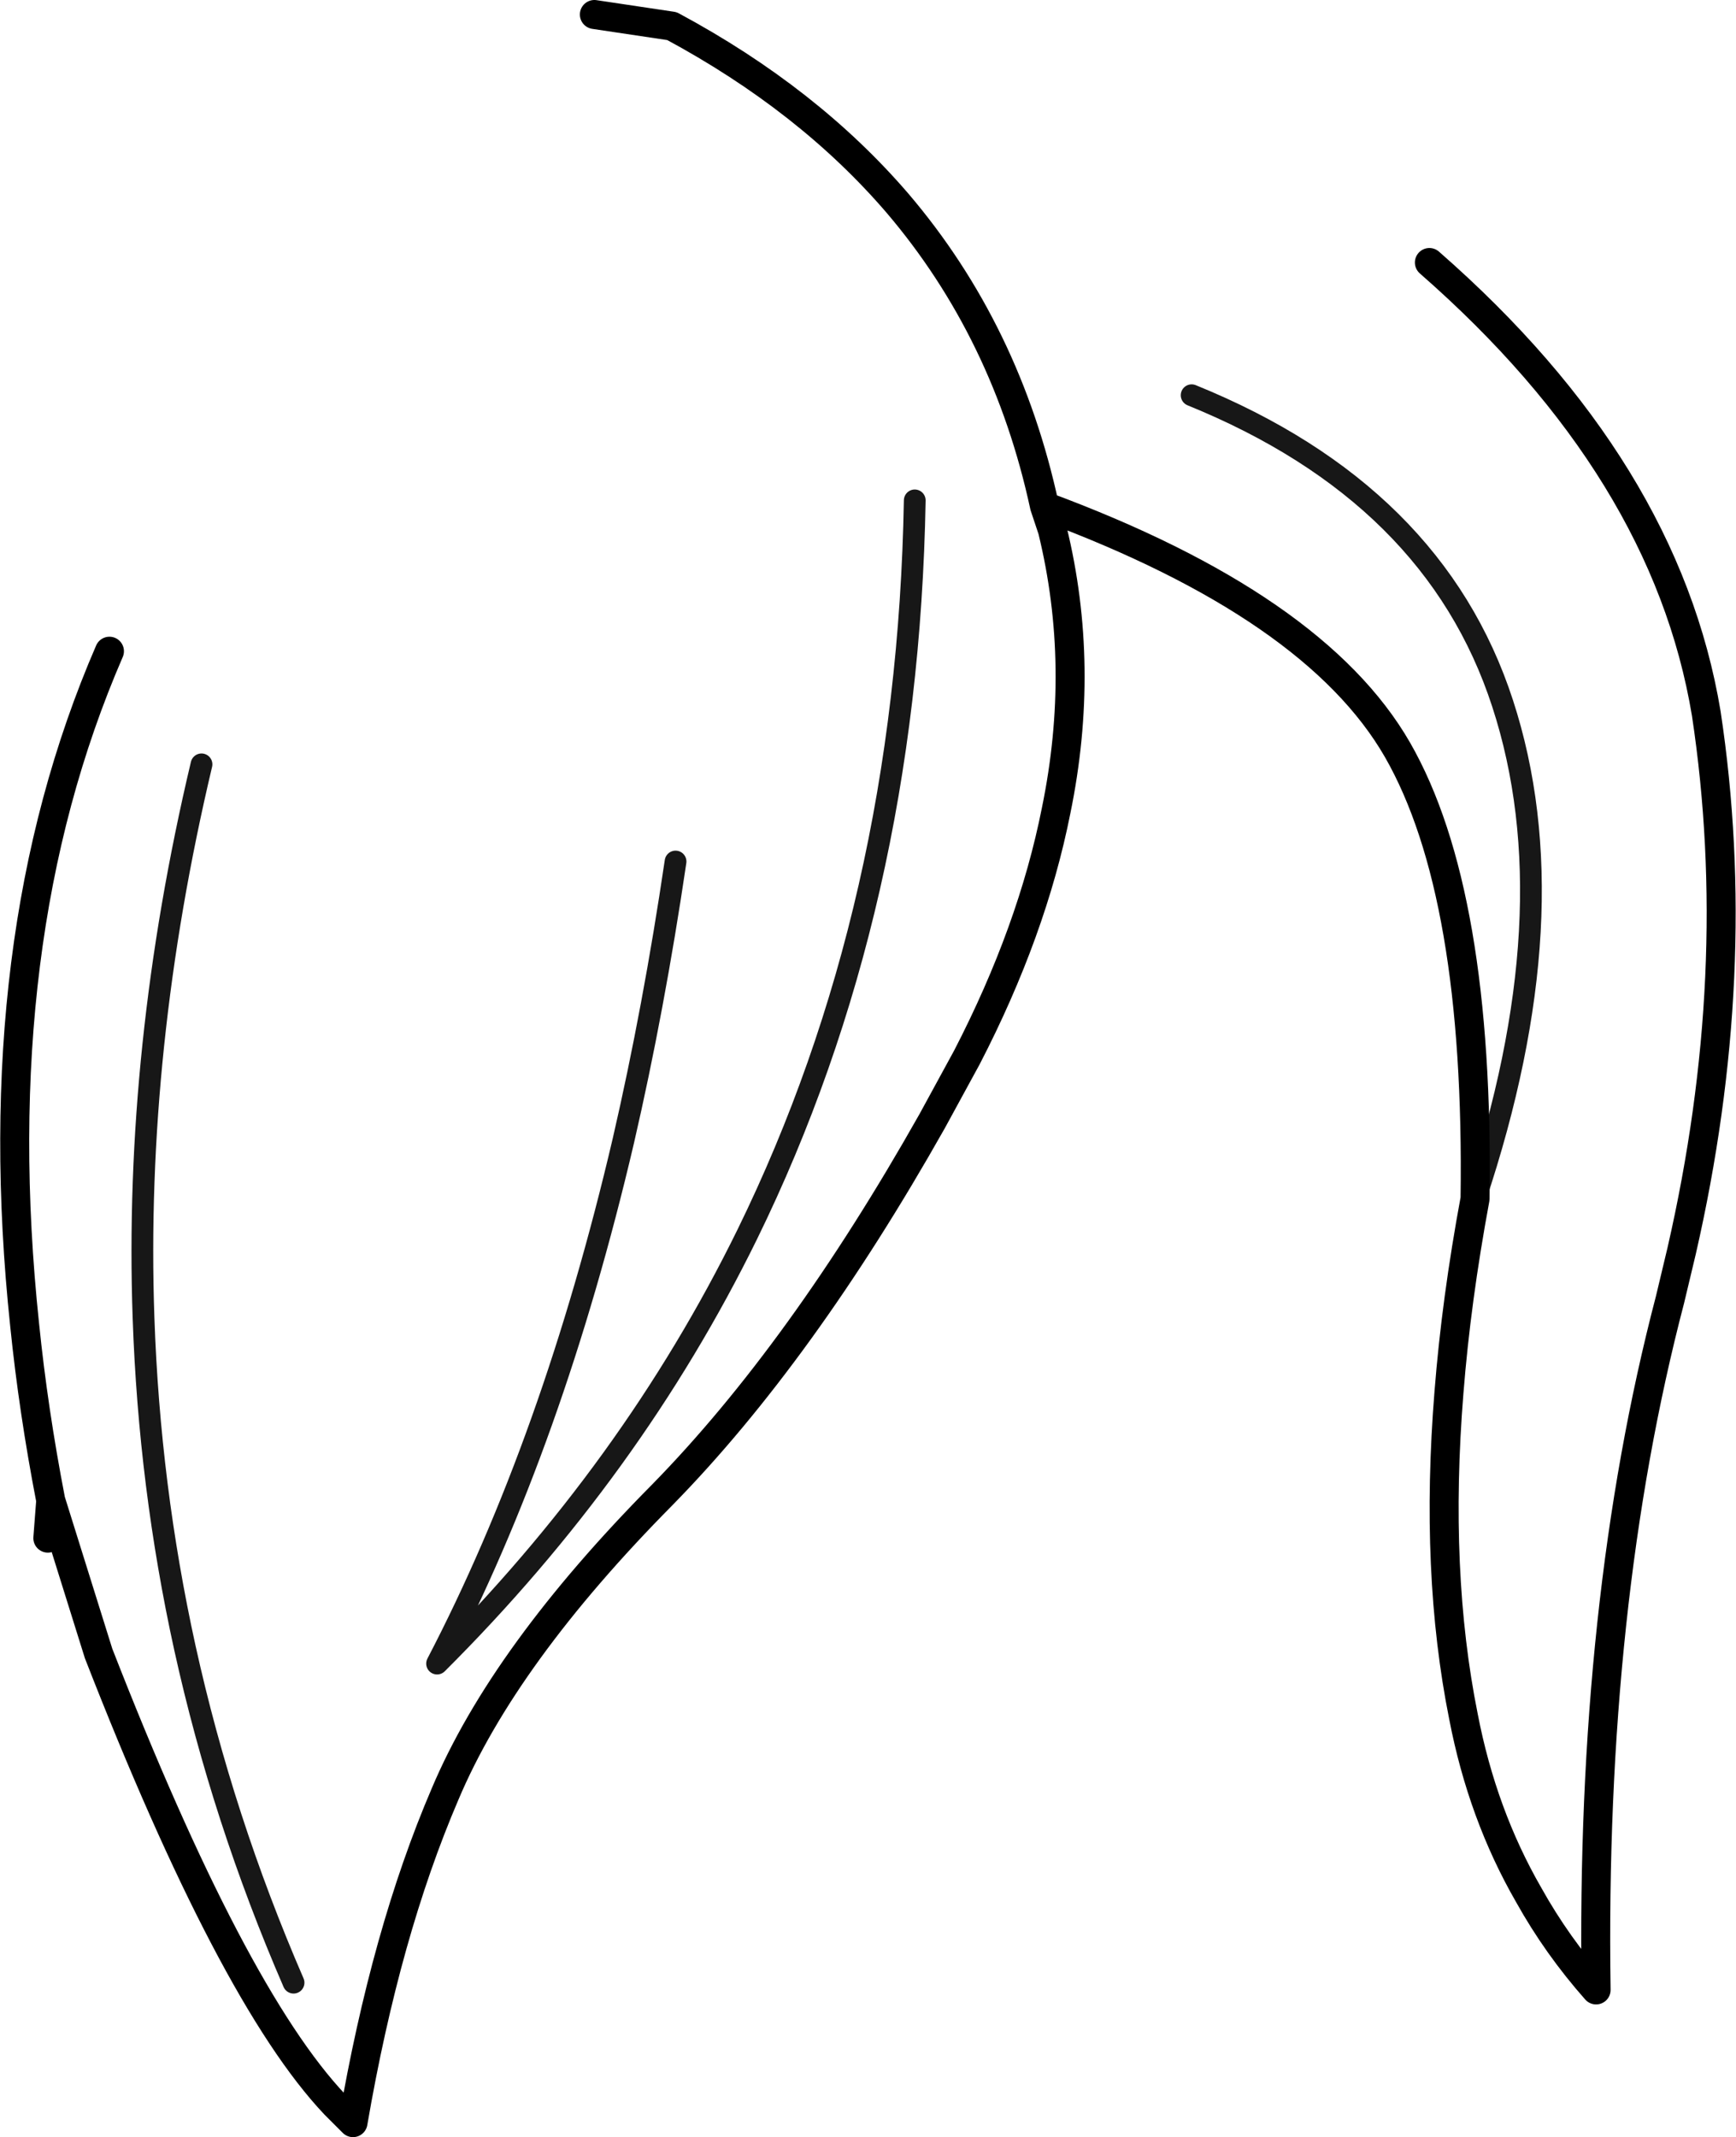 <?xml version="1.0" encoding="UTF-8" standalone="no"?>
<svg xmlns:xlink="http://www.w3.org/1999/xlink" height="147.35px" width="119.75px" xmlns="http://www.w3.org/2000/svg">
  <g transform="matrix(1.0, 0.0, 0.0, 1.0, 59.85, 73.65)">
    <path d="M-52.3 -28.75 Q-60.95 -8.8 -58.15 17.7 -57.55 23.6 -56.35 29.8 L-53.05 40.35 Q-43.85 63.95 -36.75 71.45 L-35.5 72.7 Q-33.25 59.6 -29.15 50.05 -25.1 40.45 -14.15 29.4 -4.55 19.6 4.45 3.65 L6.85 -0.75 Q11.35 -9.45 13.0 -17.75 15.05 -27.7 12.75 -37.1 L12.2 -38.75 Q9.6 -50.8 2.05 -59.65 -4.1 -66.8 -13.5 -71.85 L-18.85 -72.65 M38.75 -55.55 Q55.05 -41.3 57.85 -24.45 60.55 -6.6 56.15 12.6 L55.35 15.95 Q49.85 36.95 50.25 63.55 47.55 60.5 45.6 57.0 42.4 51.45 41.1 44.7 39.1 34.75 40.1 22.35 40.6 16.0 41.9 9.0 42.2 -12.1 36.55 -21.95 30.85 -31.85 12.2 -38.75 M-56.55 32.4 L-56.35 29.8" fill="none" stroke="#000000" stroke-linecap="round" stroke-linejoin="round" stroke-width="2.0"/>
    <path d="M22.35 -46.4 Q39.1 -39.6 43.8 -25.15 48.5 -10.75 41.9 9.0 M3.25 -39.15 Q2.75 -11.1 -8.3 11.45 -16.25 27.65 -29.7 41.05 -21.7 25.7 -16.85 5.0 -14.75 -4.1 -13.25 -14.25 M-45.95 -20.95 Q-50.6 -1.35 -49.95 17.2 -49.55 28.8 -47.1 39.95 -44.5 51.75 -39.6 63.05" fill="none" stroke="#000000" stroke-linecap="round" stroke-linejoin="round" stroke-opacity="0.91" stroke-width="1.5"/>
  </g>
</svg>
